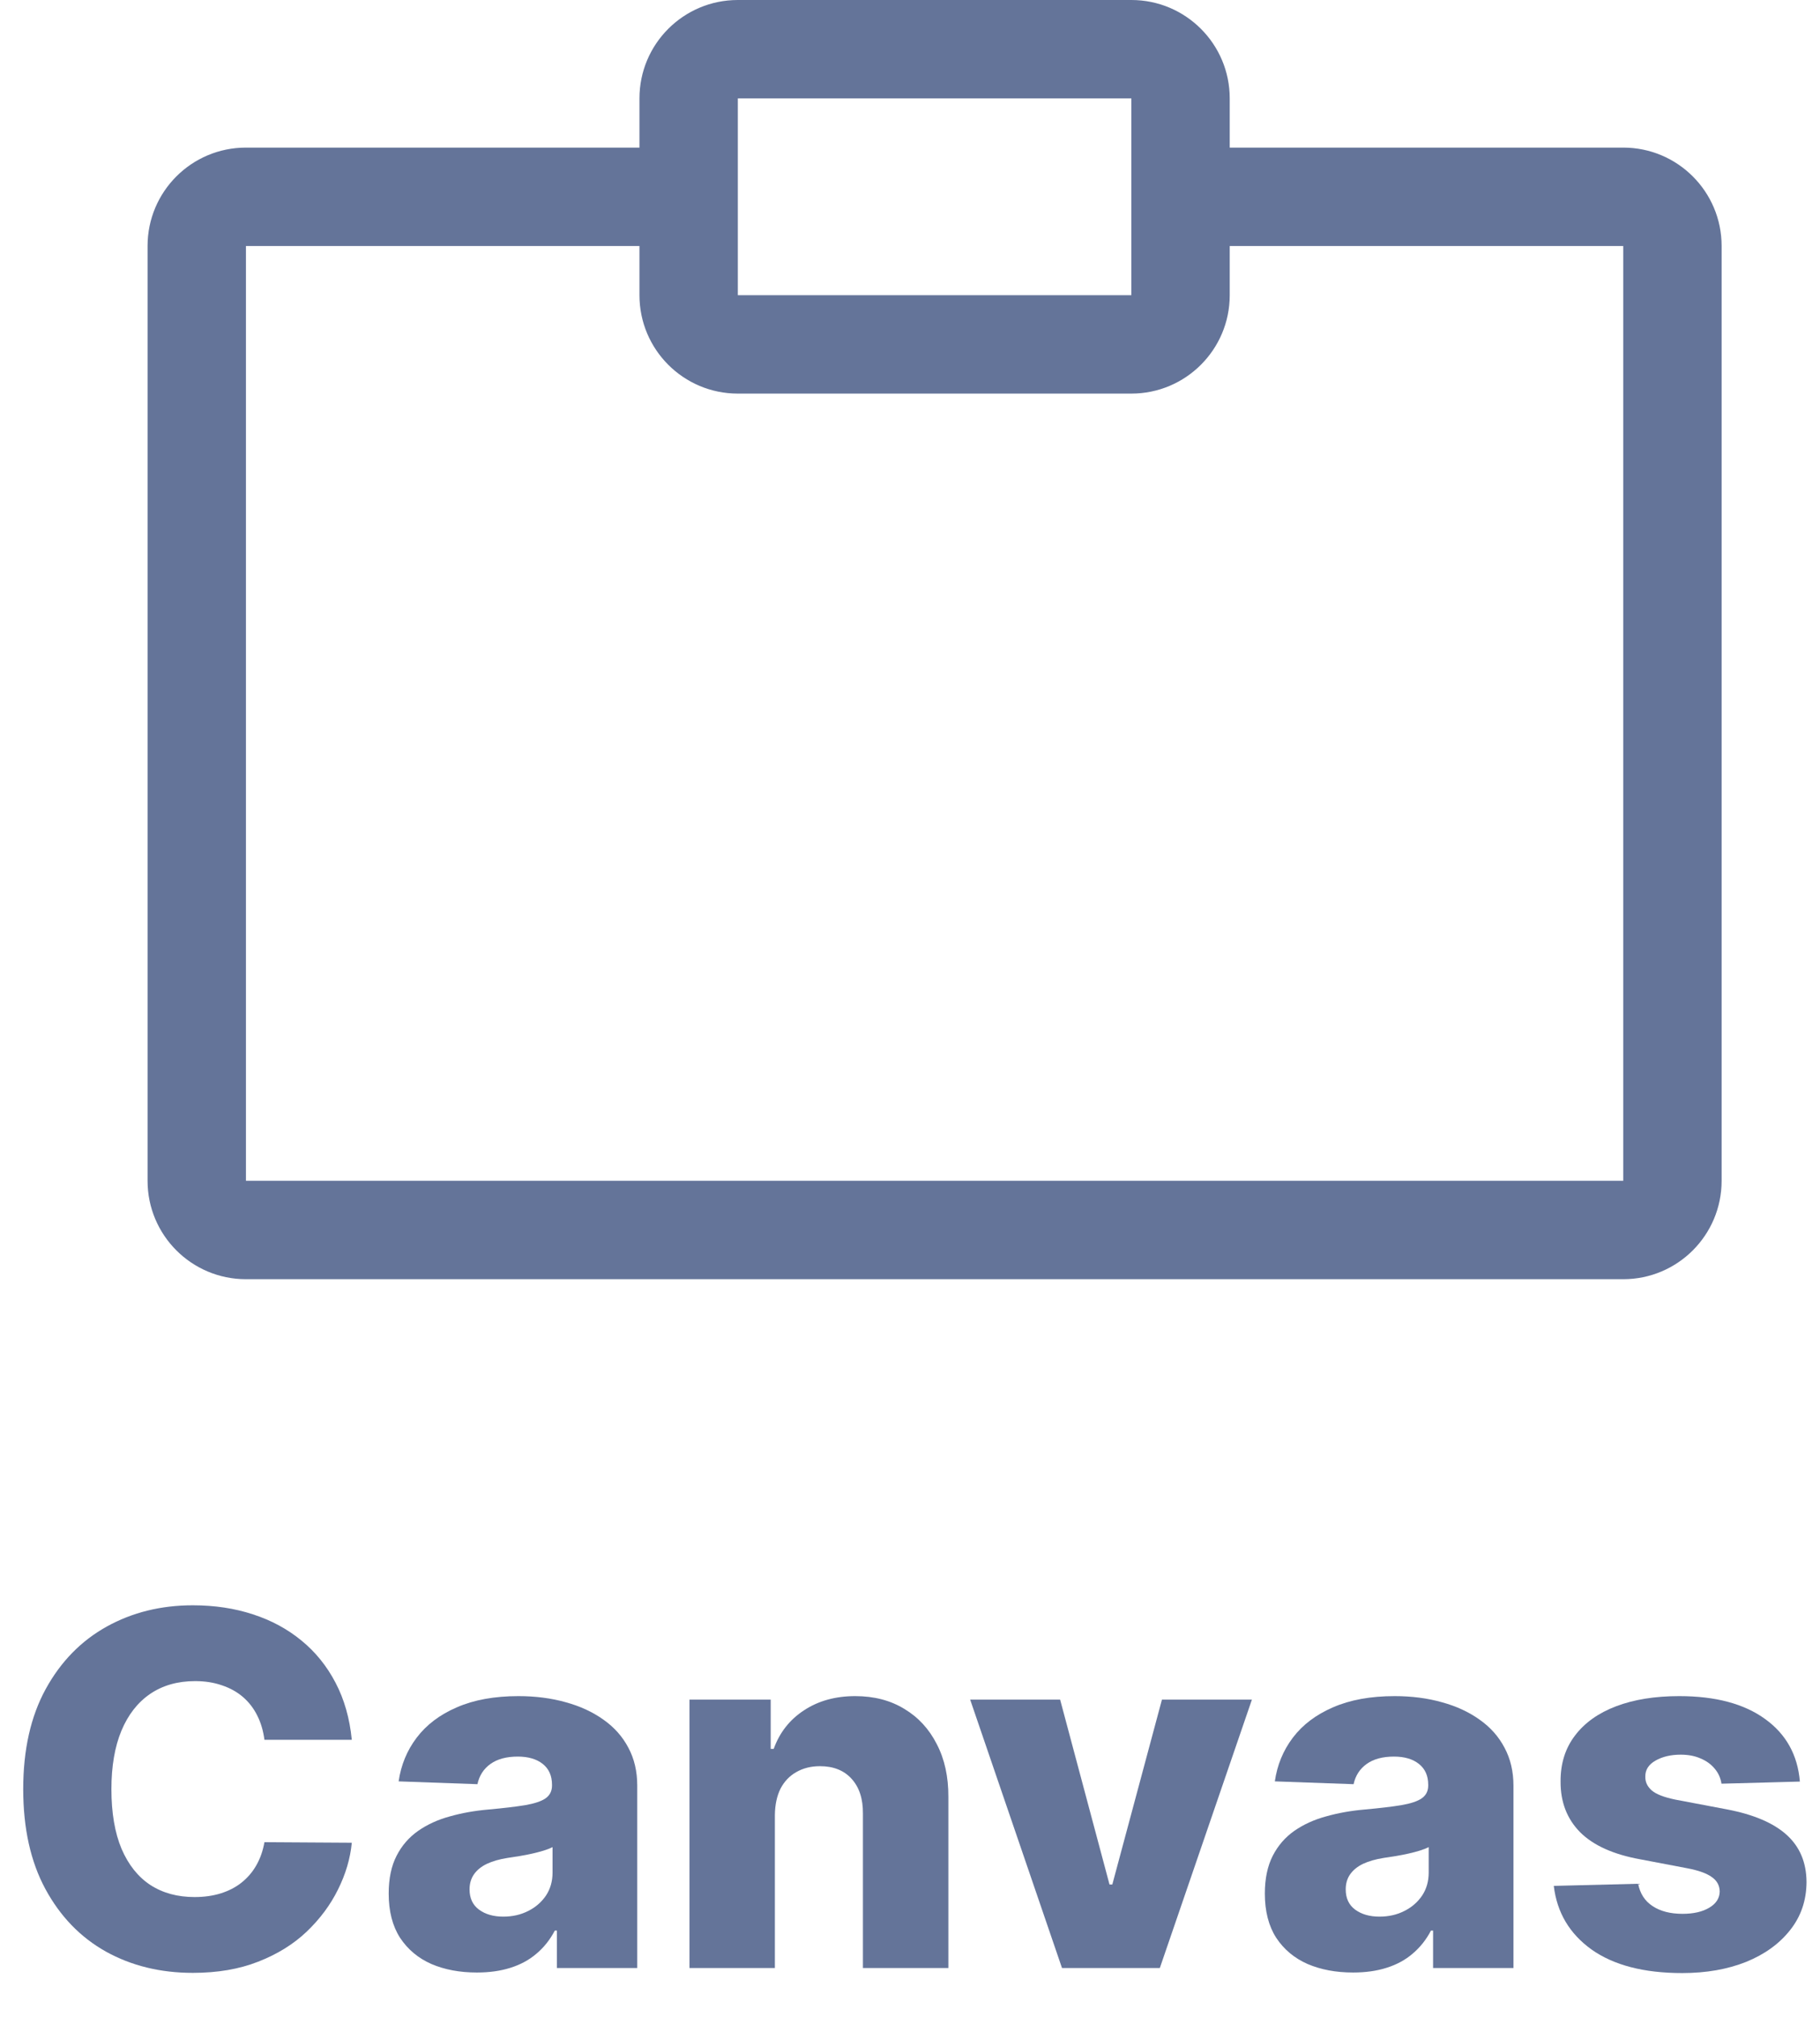 <svg width="37" height="41" viewBox="0 0 37 41" fill="none" xmlns="http://www.w3.org/2000/svg">
<path fill-rule="evenodd" clip-rule="evenodd" d="M15 0C13.895 0 13 0.895 13 2V3H5C3.895 3 3 3.895 3 5V24C3 25.105 3.895 26 5 26H33C34.104 26 35 25.105 35 24V5C35 3.895 34.104 3 33 3H25V2C25 0.895 24.104 0 23 0H15ZM25 5V6C25 7.105 24.104 8 23 8H15C13.895 8 13 7.105 13 6V5H5V24H33V5H25ZM15 2H23V6H15V2Z" fill="#647499"/>
<path d="M7.152 35.362H5.376C5.352 35.18 5.304 35.015 5.23 34.869C5.157 34.722 5.06 34.596 4.939 34.492C4.819 34.388 4.675 34.309 4.51 34.254C4.346 34.197 4.165 34.169 3.966 34.169C3.614 34.169 3.309 34.255 3.054 34.428C2.8 34.601 2.605 34.851 2.468 35.178C2.333 35.504 2.265 35.9 2.265 36.364C2.265 36.847 2.334 37.251 2.471 37.578C2.611 37.903 2.806 38.148 3.057 38.313C3.31 38.477 3.61 38.558 3.956 38.558C4.15 38.558 4.326 38.533 4.485 38.484C4.646 38.434 4.787 38.362 4.907 38.267C5.03 38.17 5.131 38.053 5.209 37.916C5.29 37.776 5.345 37.618 5.376 37.443L7.152 37.454C7.121 37.776 7.027 38.093 6.871 38.406C6.717 38.718 6.505 39.003 6.235 39.261C5.966 39.517 5.636 39.721 5.248 39.872C4.862 40.024 4.42 40.099 3.92 40.099C3.262 40.099 2.672 39.955 2.152 39.666C1.633 39.375 1.224 38.951 0.923 38.395C0.622 37.839 0.472 37.161 0.472 36.364C0.472 35.563 0.625 34.885 0.93 34.329C1.235 33.773 1.649 33.35 2.169 33.061C2.69 32.772 3.274 32.628 3.92 32.628C4.36 32.628 4.768 32.689 5.142 32.812C5.516 32.933 5.845 33.111 6.129 33.345C6.413 33.577 6.644 33.862 6.821 34.201C6.999 34.539 7.109 34.927 7.152 35.362Z" fill="#647499"/>
<path fill-rule="evenodd" clip-rule="evenodd" d="M9.695 40.092C9.347 40.092 9.038 40.034 8.768 39.918C8.501 39.8 8.289 39.622 8.133 39.386C7.979 39.147 7.902 38.847 7.902 38.487C7.902 38.184 7.955 37.928 8.062 37.72C8.168 37.512 8.315 37.343 8.502 37.212C8.689 37.082 8.904 36.984 9.148 36.918C9.392 36.849 9.652 36.803 9.929 36.779C10.24 36.751 10.489 36.721 10.679 36.69C10.868 36.657 11.005 36.611 11.091 36.552C11.178 36.49 11.222 36.404 11.222 36.293V36.275C11.222 36.093 11.159 35.952 11.034 35.852C10.908 35.753 10.739 35.703 10.526 35.703C10.296 35.703 10.112 35.753 9.972 35.852C9.832 35.952 9.744 36.089 9.706 36.264L8.104 36.207C8.152 35.876 8.273 35.58 8.47 35.32C8.669 35.057 8.941 34.851 9.287 34.702C9.635 34.55 10.053 34.474 10.54 34.474C10.888 34.474 11.209 34.516 11.503 34.599C11.796 34.679 12.052 34.798 12.27 34.954C12.488 35.108 12.656 35.297 12.774 35.522C12.895 35.747 12.955 36.004 12.955 36.293V40H11.322V39.24H11.279C11.182 39.425 11.058 39.581 10.906 39.709C10.757 39.837 10.581 39.932 10.377 39.996C10.176 40.06 9.948 40.092 9.695 40.092ZM10.231 38.956C10.418 38.956 10.586 38.918 10.736 38.842C10.887 38.767 11.008 38.662 11.098 38.53C11.188 38.395 11.233 38.239 11.233 38.061V37.543C11.183 37.569 11.123 37.592 11.052 37.614C10.983 37.635 10.907 37.655 10.824 37.674C10.742 37.693 10.656 37.709 10.569 37.724C10.481 37.738 10.397 37.751 10.317 37.763C10.153 37.789 10.014 37.829 9.898 37.883C9.784 37.938 9.696 38.009 9.635 38.097C9.576 38.182 9.546 38.284 9.546 38.402C9.546 38.582 9.61 38.719 9.738 38.814C9.868 38.909 10.033 38.956 10.231 38.956Z" fill="#647499"/>
<path d="M15.753 36.889V40H14.017V34.545H15.668V35.547H15.729C15.849 35.213 16.055 34.952 16.346 34.762C16.638 34.57 16.984 34.474 17.387 34.474C17.77 34.474 18.103 34.561 18.385 34.734C18.669 34.904 18.889 35.143 19.045 35.451C19.204 35.756 19.282 36.114 19.28 36.523V40H17.543V36.864C17.546 36.561 17.468 36.325 17.312 36.154C17.158 35.984 16.944 35.898 16.669 35.898C16.487 35.898 16.326 35.939 16.187 36.019C16.049 36.097 15.943 36.21 15.867 36.356C15.794 36.503 15.756 36.681 15.753 36.889Z" fill="#647499"/>
<path d="M25.451 34.545L23.579 40H21.59L19.723 34.545H21.552L22.556 38.303H22.613L23.622 34.545H25.451Z" fill="#647499"/>
<path fill-rule="evenodd" clip-rule="evenodd" d="M27.508 40.092C27.16 40.092 26.851 40.034 26.581 39.918C26.313 39.8 26.101 39.622 25.945 39.386C25.791 39.147 25.714 38.847 25.714 38.487C25.714 38.184 25.768 37.928 25.874 37.72C25.981 37.512 26.127 37.343 26.314 37.212C26.502 37.082 26.717 36.984 26.961 36.918C27.205 36.849 27.465 36.803 27.742 36.779C28.052 36.751 28.302 36.721 28.491 36.69C28.681 36.657 28.818 36.611 28.903 36.552C28.991 36.49 29.035 36.404 29.035 36.293V36.275C29.035 36.093 28.972 35.952 28.846 35.852C28.721 35.753 28.552 35.703 28.339 35.703C28.109 35.703 27.924 35.753 27.785 35.852C27.645 35.952 27.556 36.089 27.518 36.264L25.917 36.207C25.964 35.876 26.086 35.58 26.282 35.32C26.481 35.057 26.754 34.851 27.099 34.702C27.447 34.55 27.865 34.474 28.353 34.474C28.701 34.474 29.022 34.516 29.315 34.599C29.609 34.679 29.864 34.798 30.082 34.954C30.3 35.108 30.468 35.297 30.586 35.522C30.707 35.747 30.768 36.004 30.768 36.293V40H29.134V39.24H29.091C28.994 39.425 28.87 39.581 28.718 39.709C28.569 39.837 28.393 39.932 28.189 39.996C27.988 40.06 27.761 40.092 27.508 40.092ZM28.044 38.956C28.231 38.956 28.399 38.918 28.548 38.842C28.7 38.767 28.82 38.662 28.91 38.53C29 38.395 29.045 38.239 29.045 38.061V37.543C28.995 37.569 28.935 37.592 28.864 37.614C28.796 37.635 28.72 37.655 28.637 37.674C28.554 37.693 28.469 37.709 28.381 37.724C28.294 37.738 28.21 37.751 28.129 37.763C27.966 37.789 27.826 37.829 27.71 37.883C27.596 37.938 27.509 38.009 27.447 38.097C27.388 38.182 27.358 38.284 27.358 38.402C27.358 38.582 27.422 38.719 27.55 38.814C27.68 38.909 27.845 38.956 28.044 38.956Z" fill="#647499"/>
<path d="M36.591 36.211L34.997 36.254C34.98 36.14 34.935 36.039 34.862 35.952C34.789 35.862 34.693 35.792 34.574 35.742C34.458 35.69 34.323 35.664 34.169 35.664C33.968 35.664 33.797 35.704 33.655 35.785C33.515 35.865 33.446 35.974 33.449 36.111C33.446 36.218 33.489 36.31 33.577 36.389C33.666 36.467 33.826 36.529 34.056 36.577L35.107 36.776C35.652 36.88 36.056 37.053 36.322 37.294C36.589 37.535 36.724 37.855 36.726 38.253C36.724 38.627 36.613 38.952 36.393 39.229C36.175 39.506 35.877 39.722 35.498 39.876C35.119 40.027 34.686 40.103 34.198 40.103C33.419 40.103 32.805 39.943 32.355 39.624C31.907 39.302 31.652 38.871 31.588 38.331L33.303 38.288C33.341 38.487 33.439 38.639 33.598 38.743C33.756 38.847 33.959 38.899 34.205 38.899C34.428 38.899 34.609 38.858 34.748 38.775C34.888 38.692 34.959 38.582 34.961 38.445C34.959 38.322 34.905 38.223 34.798 38.15C34.692 38.074 34.525 38.015 34.297 37.972L33.346 37.791C32.799 37.692 32.392 37.508 32.124 37.241C31.857 36.971 31.724 36.628 31.726 36.211C31.724 35.846 31.821 35.535 32.018 35.277C32.214 35.017 32.493 34.818 32.856 34.68C33.218 34.543 33.645 34.474 34.138 34.474C34.876 34.474 35.459 34.63 35.885 34.94C36.311 35.247 36.546 35.671 36.591 36.211Z" fill="#647499"/>
</svg>
